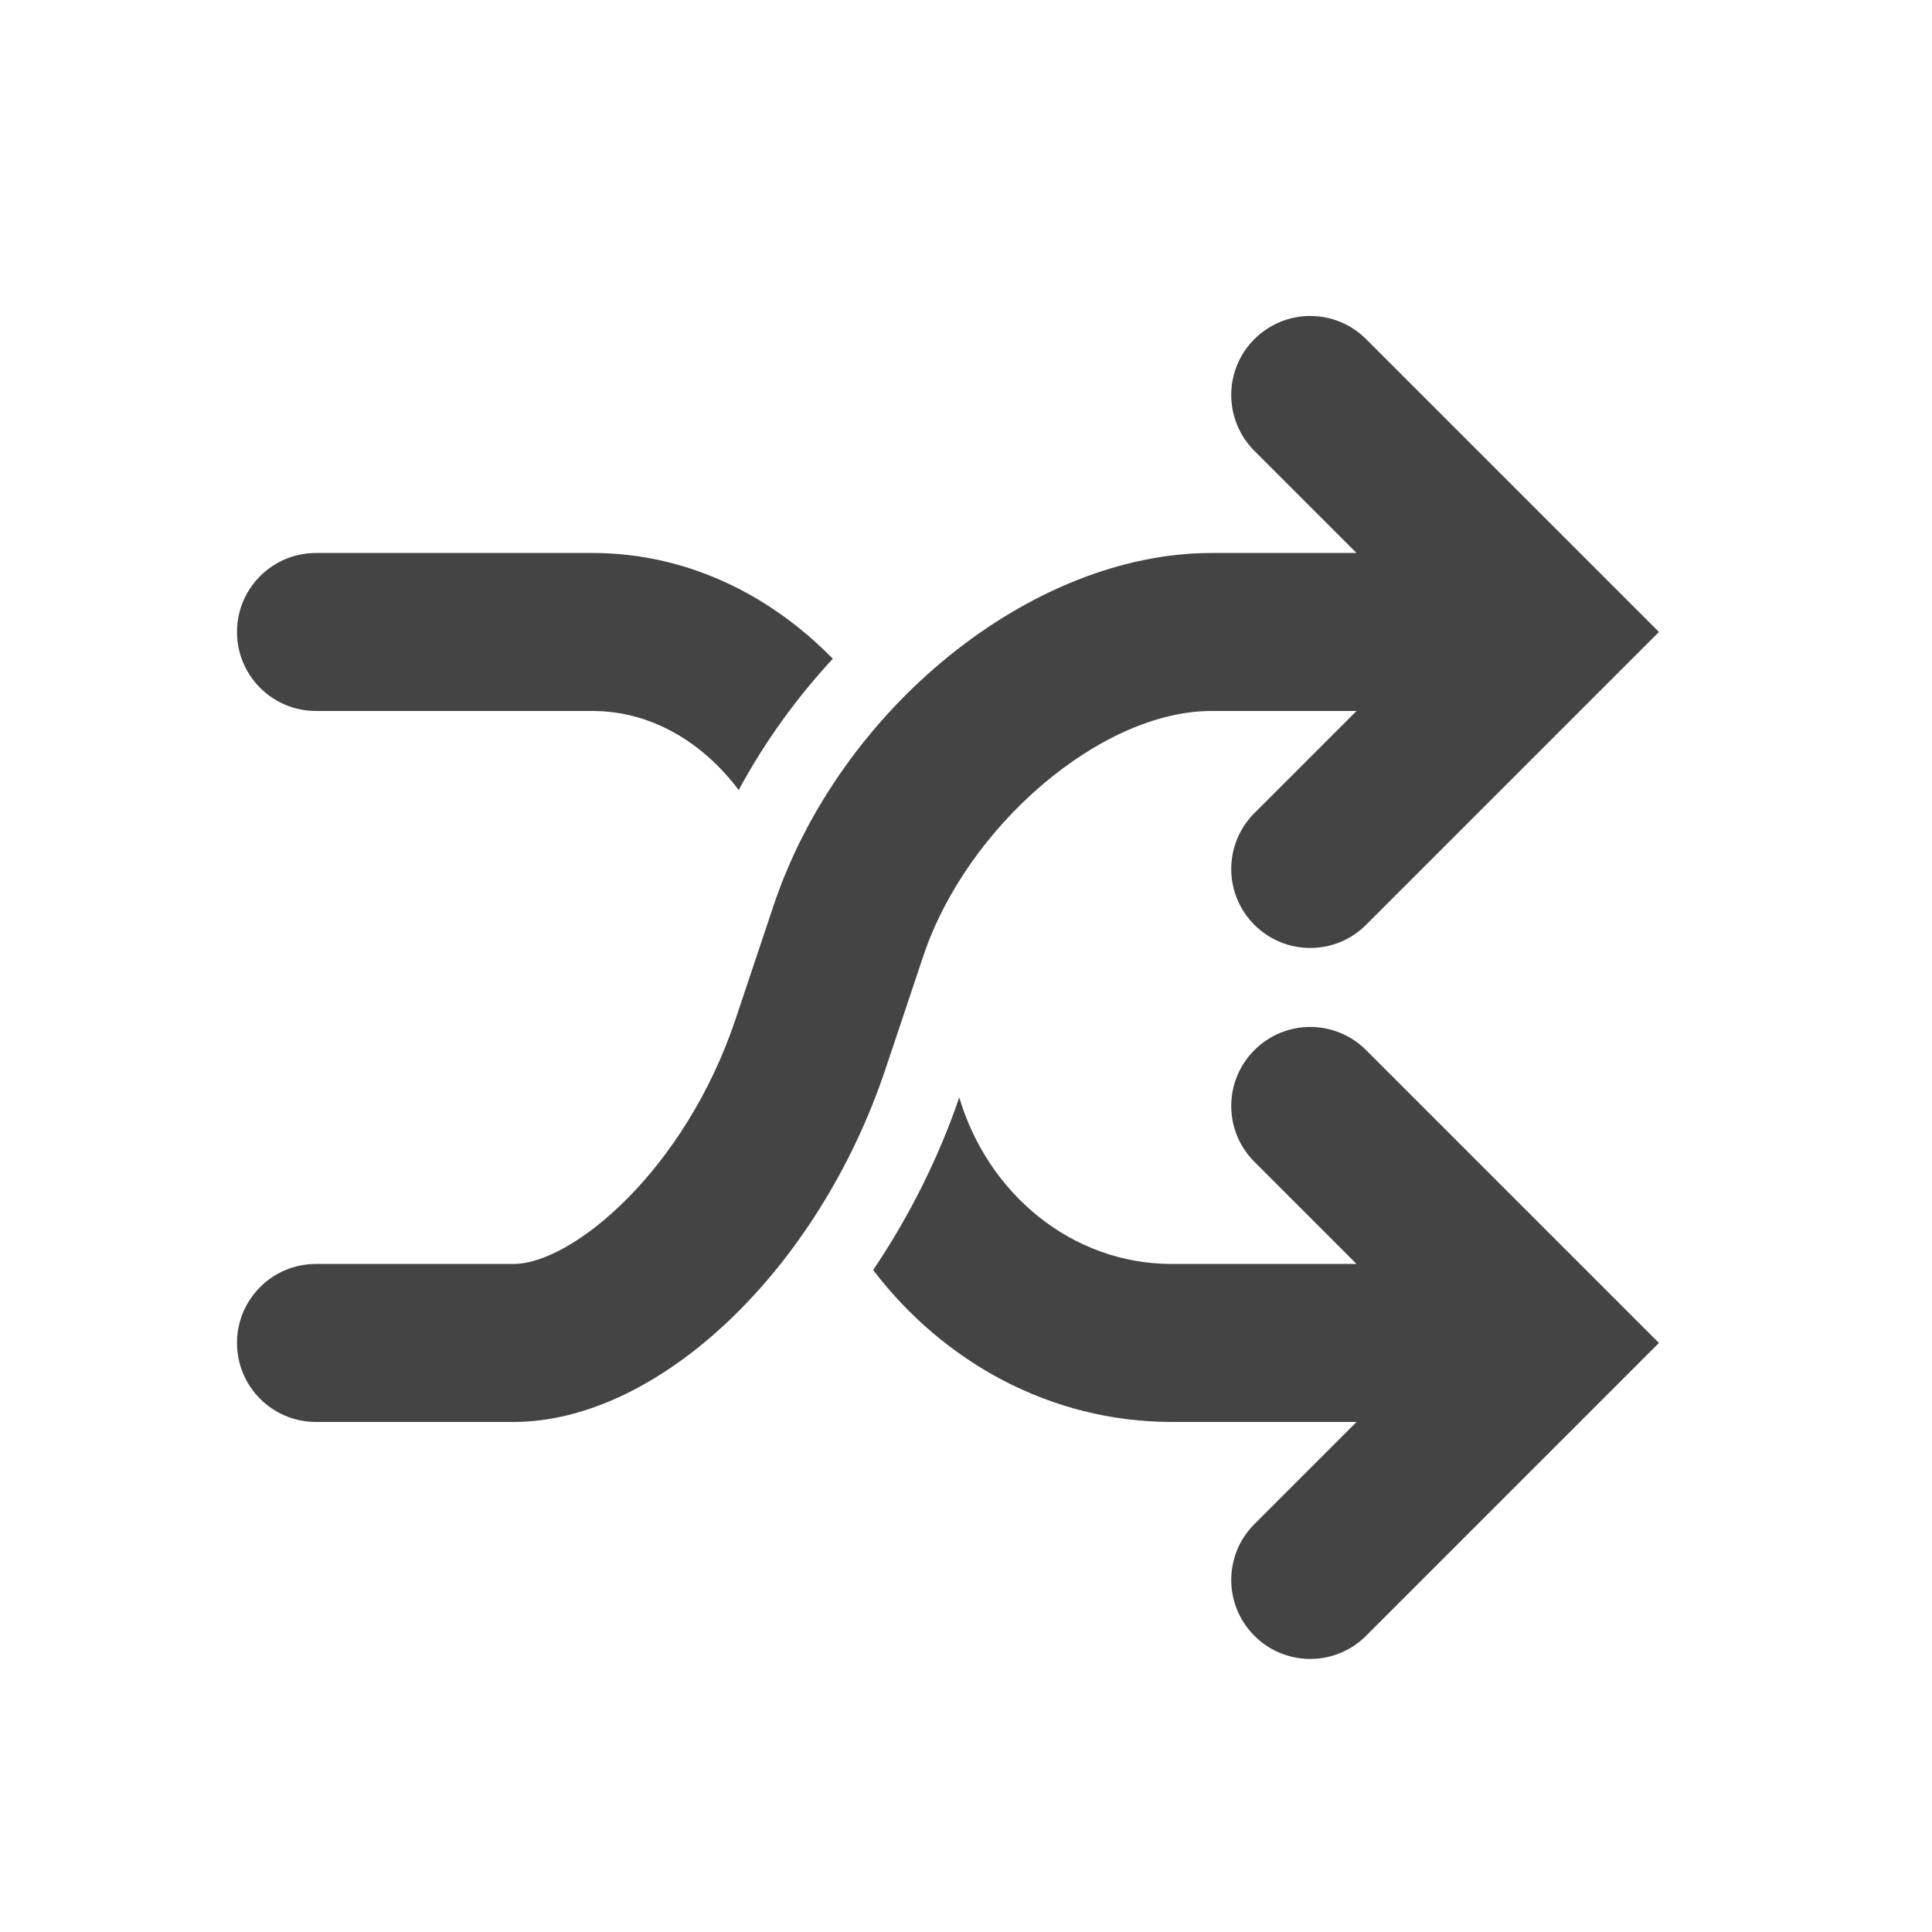 <?xml version="1.0" encoding="utf-8"?><!DOCTYPE svg PUBLIC "-//W3C//DTD SVG 1.1//EN" "http://www.w3.org/Graphics/SVG/1.1/DTD/svg11.dtd"><svg version="1.1" xmlns="http://www.w3.org/2000/svg" xmlns:xlink="http://www.w3.org/1999/xlink" width="24" height="24" viewBox="0 0 24 24" data-tags="arrow-shuffle"><g fill="#444" transform="scale(0.023 0.023)"><path d="M170.667 384h149.333c31.403 0 59.435 16.683 78.976 42.709 13.867-25.771 31.104-49.621 50.816-70.912-34.261-35.115-79.616-57.131-129.792-57.131h-149.333c-23.595 0-42.667 19.115-42.667 42.667s19.072 42.667 42.667 42.667z" /><path d="M498.56 516.736c23.509-70.699 96.256-132.736 155.691-132.736h78.421l-55.168 55.168c-16.683 16.683-16.683 43.648 0 60.331 8.32 8.32 19.243 12.501 30.165 12.501s21.845-4.181 30.165-12.501l158.165-158.165-158.165-158.165c-16.683-16.683-43.648-16.683-60.331 0s-16.683 43.648 0 60.331l55.168 55.168h-78.421c-97.024 0-201.003 83.925-236.672 191.104l-20.139 60.203c-27.349 82.176-88.405 132.693-120.107 132.693h-106.667c-23.595 0-42.667 19.115-42.667 42.667s19.072 42.667 42.667 42.667h106.667c78.379 0 164.821-82.133 201.088-191.104l20.139-60.16z" /><path d="M677.504 567.168c-16.683 16.683-16.683 43.648 0 60.331l55.168 55.168h-99.755c-54.101 0-99.413-38.016-114.816-89.941-10.923 32-26.752 63.957-46.507 93.227 37.803 49.579 95.701 82.048 161.323 82.048h99.755l-55.168 55.168c-16.683 16.683-16.683 43.648 0 60.331 8.32 8.32 19.243 12.501 30.165 12.501s21.845-4.181 30.165-12.501l158.165-158.165-158.165-158.165c-16.683-16.683-43.648-16.683-60.331 0z" /></g></svg>